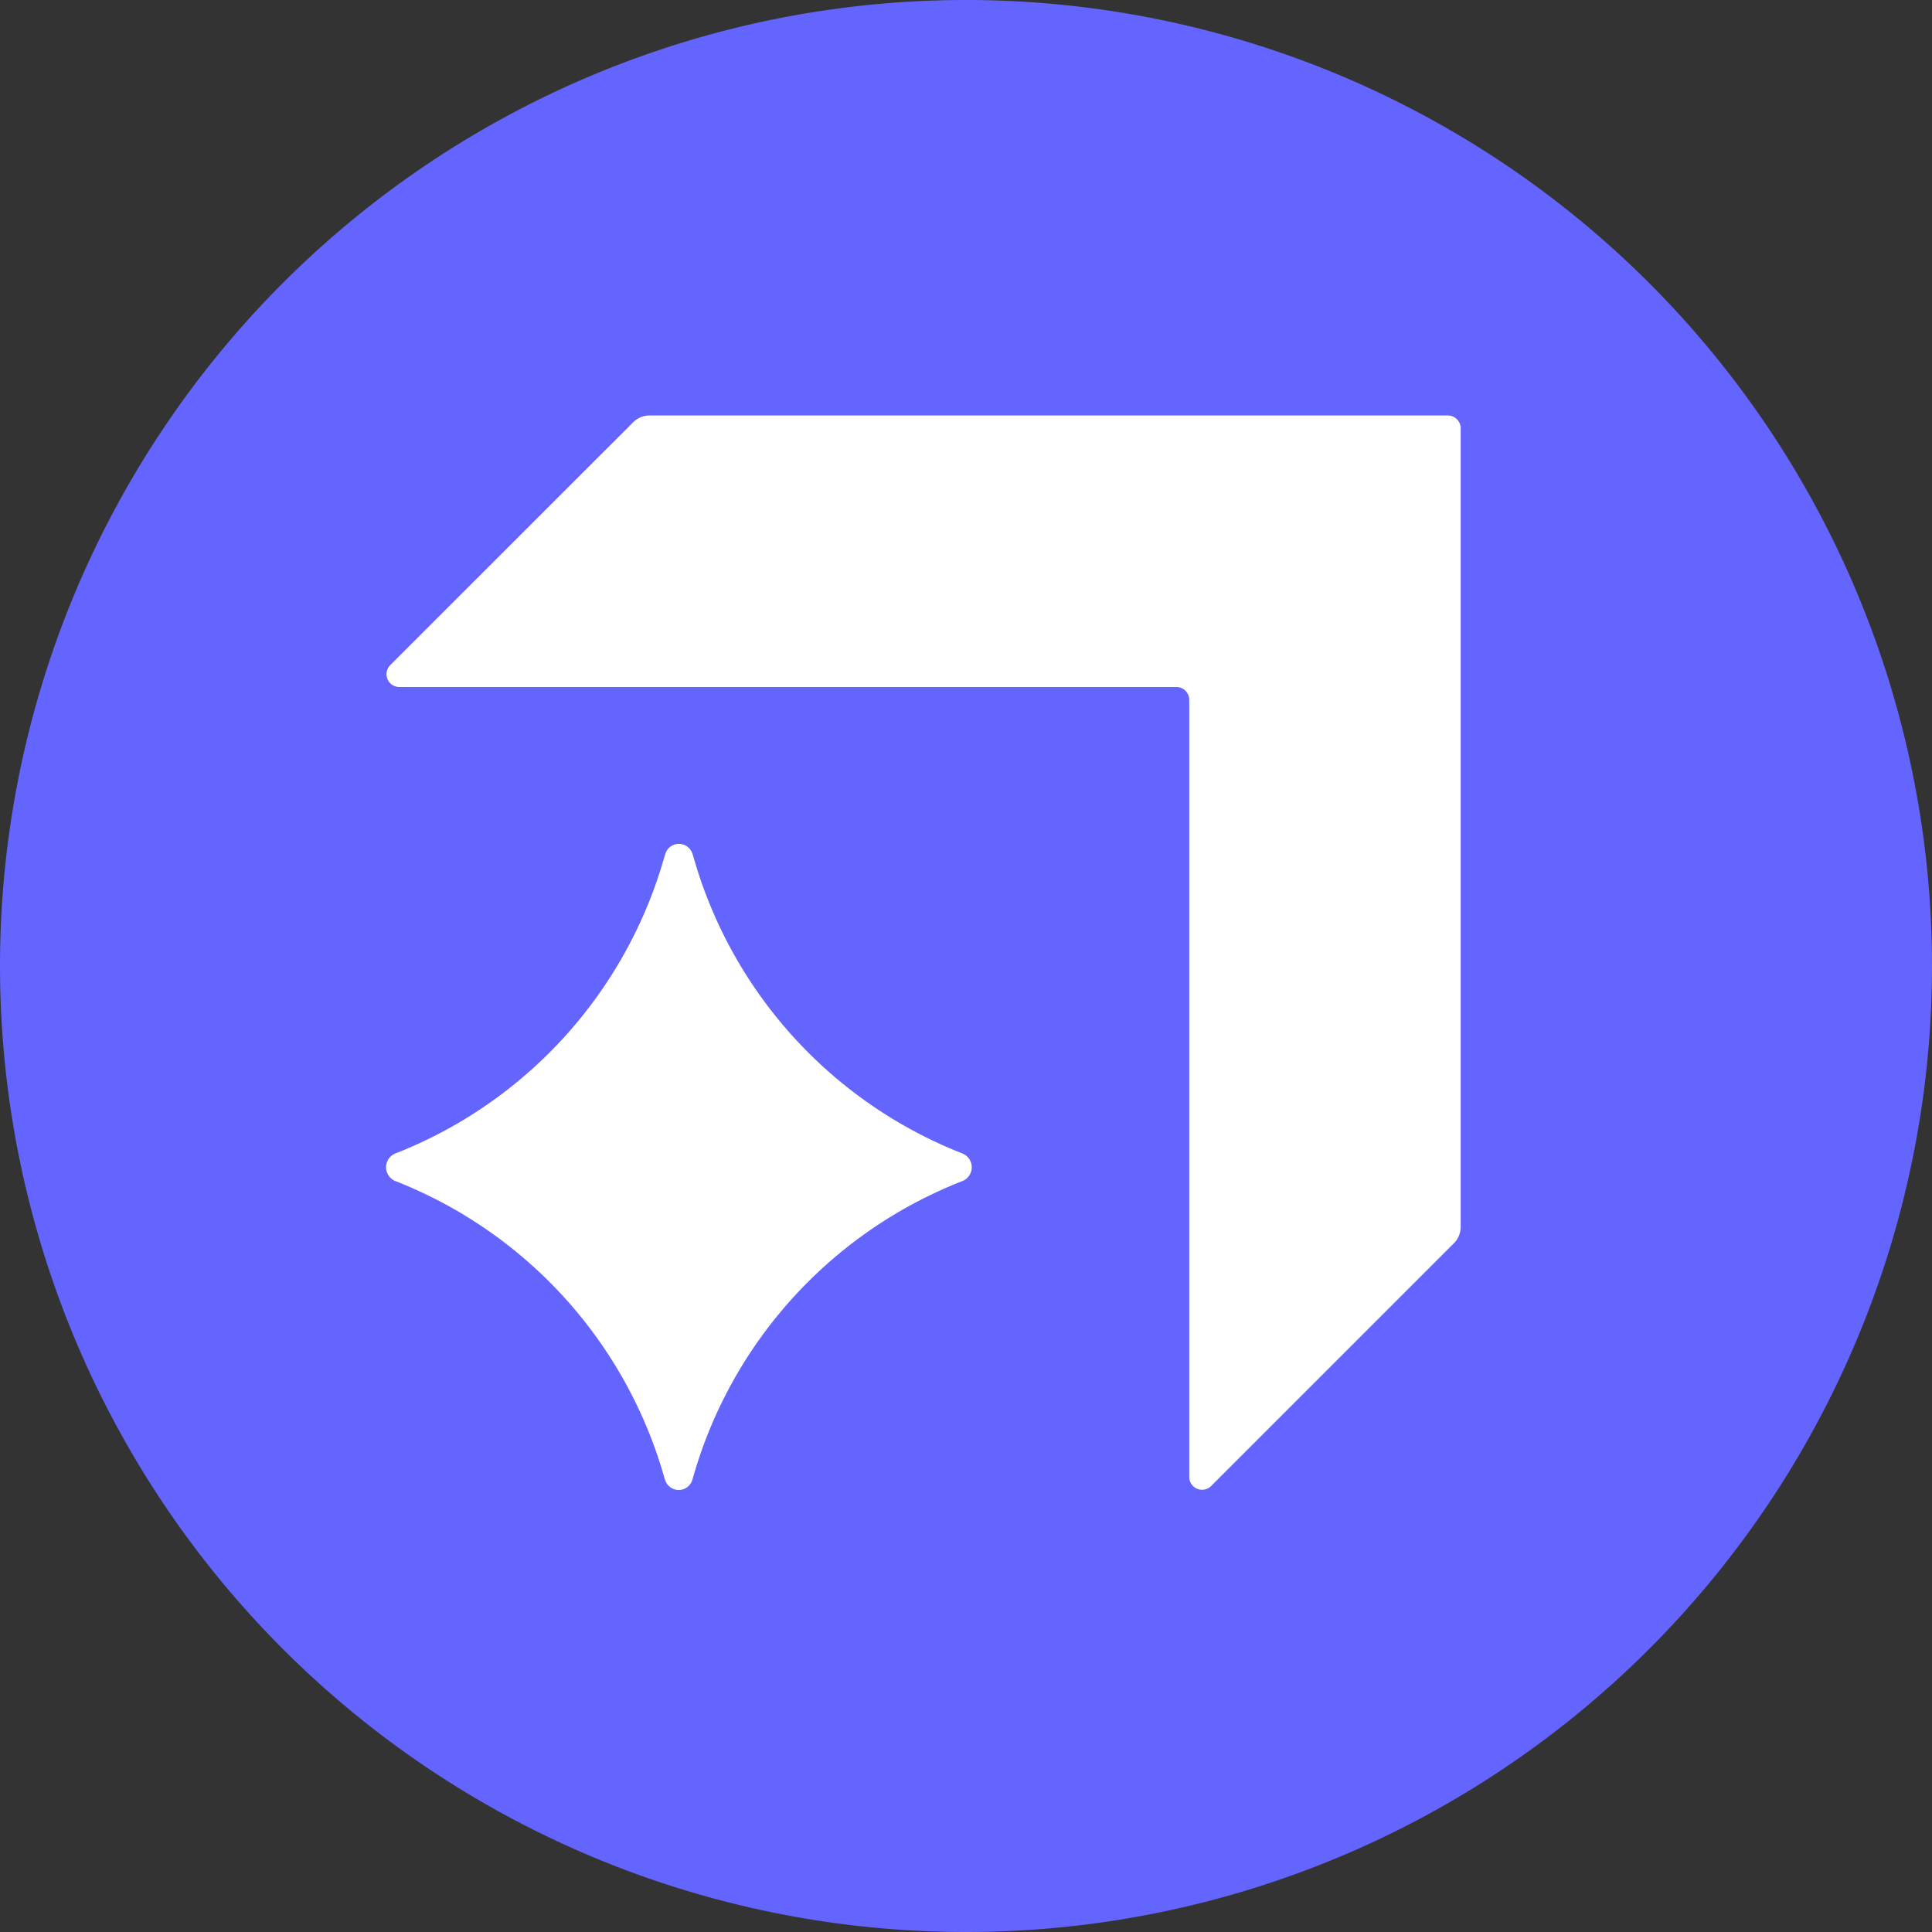 <svg id="그룹_35019" data-name="그룹 35019" xmlns="http://www.w3.org/2000/svg" xmlns:xlink="http://www.w3.org/1999/xlink" width="20" height="20" viewBox="0 0 20 20">
  <rect x="0" y="0" width="20" height="20" fill="#333333" stroke="none"/>
  <defs>
    <clipPath id="clip-path">
      <rect id="사각형_23412" data-name="사각형 23412" width="20" height="20" fill="none"/>
    </clipPath>
  </defs>
  <g id="그룹_35018" data-name="그룹 35018" clip-path="url(#clip-path)">
    <path id="패스_34975" data-name="패스 34975" d="M10,20A10,10,0,1,0,0,10,10,10,0,0,0,10,20" fill="#6464ff"/>
    <g id="그룹_35017" data-name="그룹 35017" transform="translate(-0.189 -0.388)">
      <path id="패스_34976" data-name="패스 34976" d="M28.556,52.7h0a.154.154,0,0,0,0-.291,4.664,4.664,0,0,1-2.781-3.08l-.009-.026a.147.147,0,0,0-.276,0l-.009.026a4.664,4.664,0,0,1-2.781,3.08.154.154,0,0,0,0,.291h0a4.664,4.664,0,0,1,2.781,3.081l.007.018a.147.147,0,0,0,.276,0l.006-.018A4.664,4.664,0,0,1,28.556,52.7" transform="translate(-18.411 -40.083)" fill="#fff"/>
      <path id="패스_34977" data-name="패스 34977" d="M25.154,25.366,22.639,27.88a.133.133,0,0,0,.094.226h8.045a.133.133,0,0,1,.133.133v8.045a.133.133,0,0,0,.226.094l2.514-2.514a.241.241,0,0,0,.07-.17V25.428a.133.133,0,0,0-.133-.133H25.324a.241.241,0,0,0-.17.071" transform="translate(-18.411 -20.606)" fill="#fff"/>
    </g>
  </g>
</svg>
